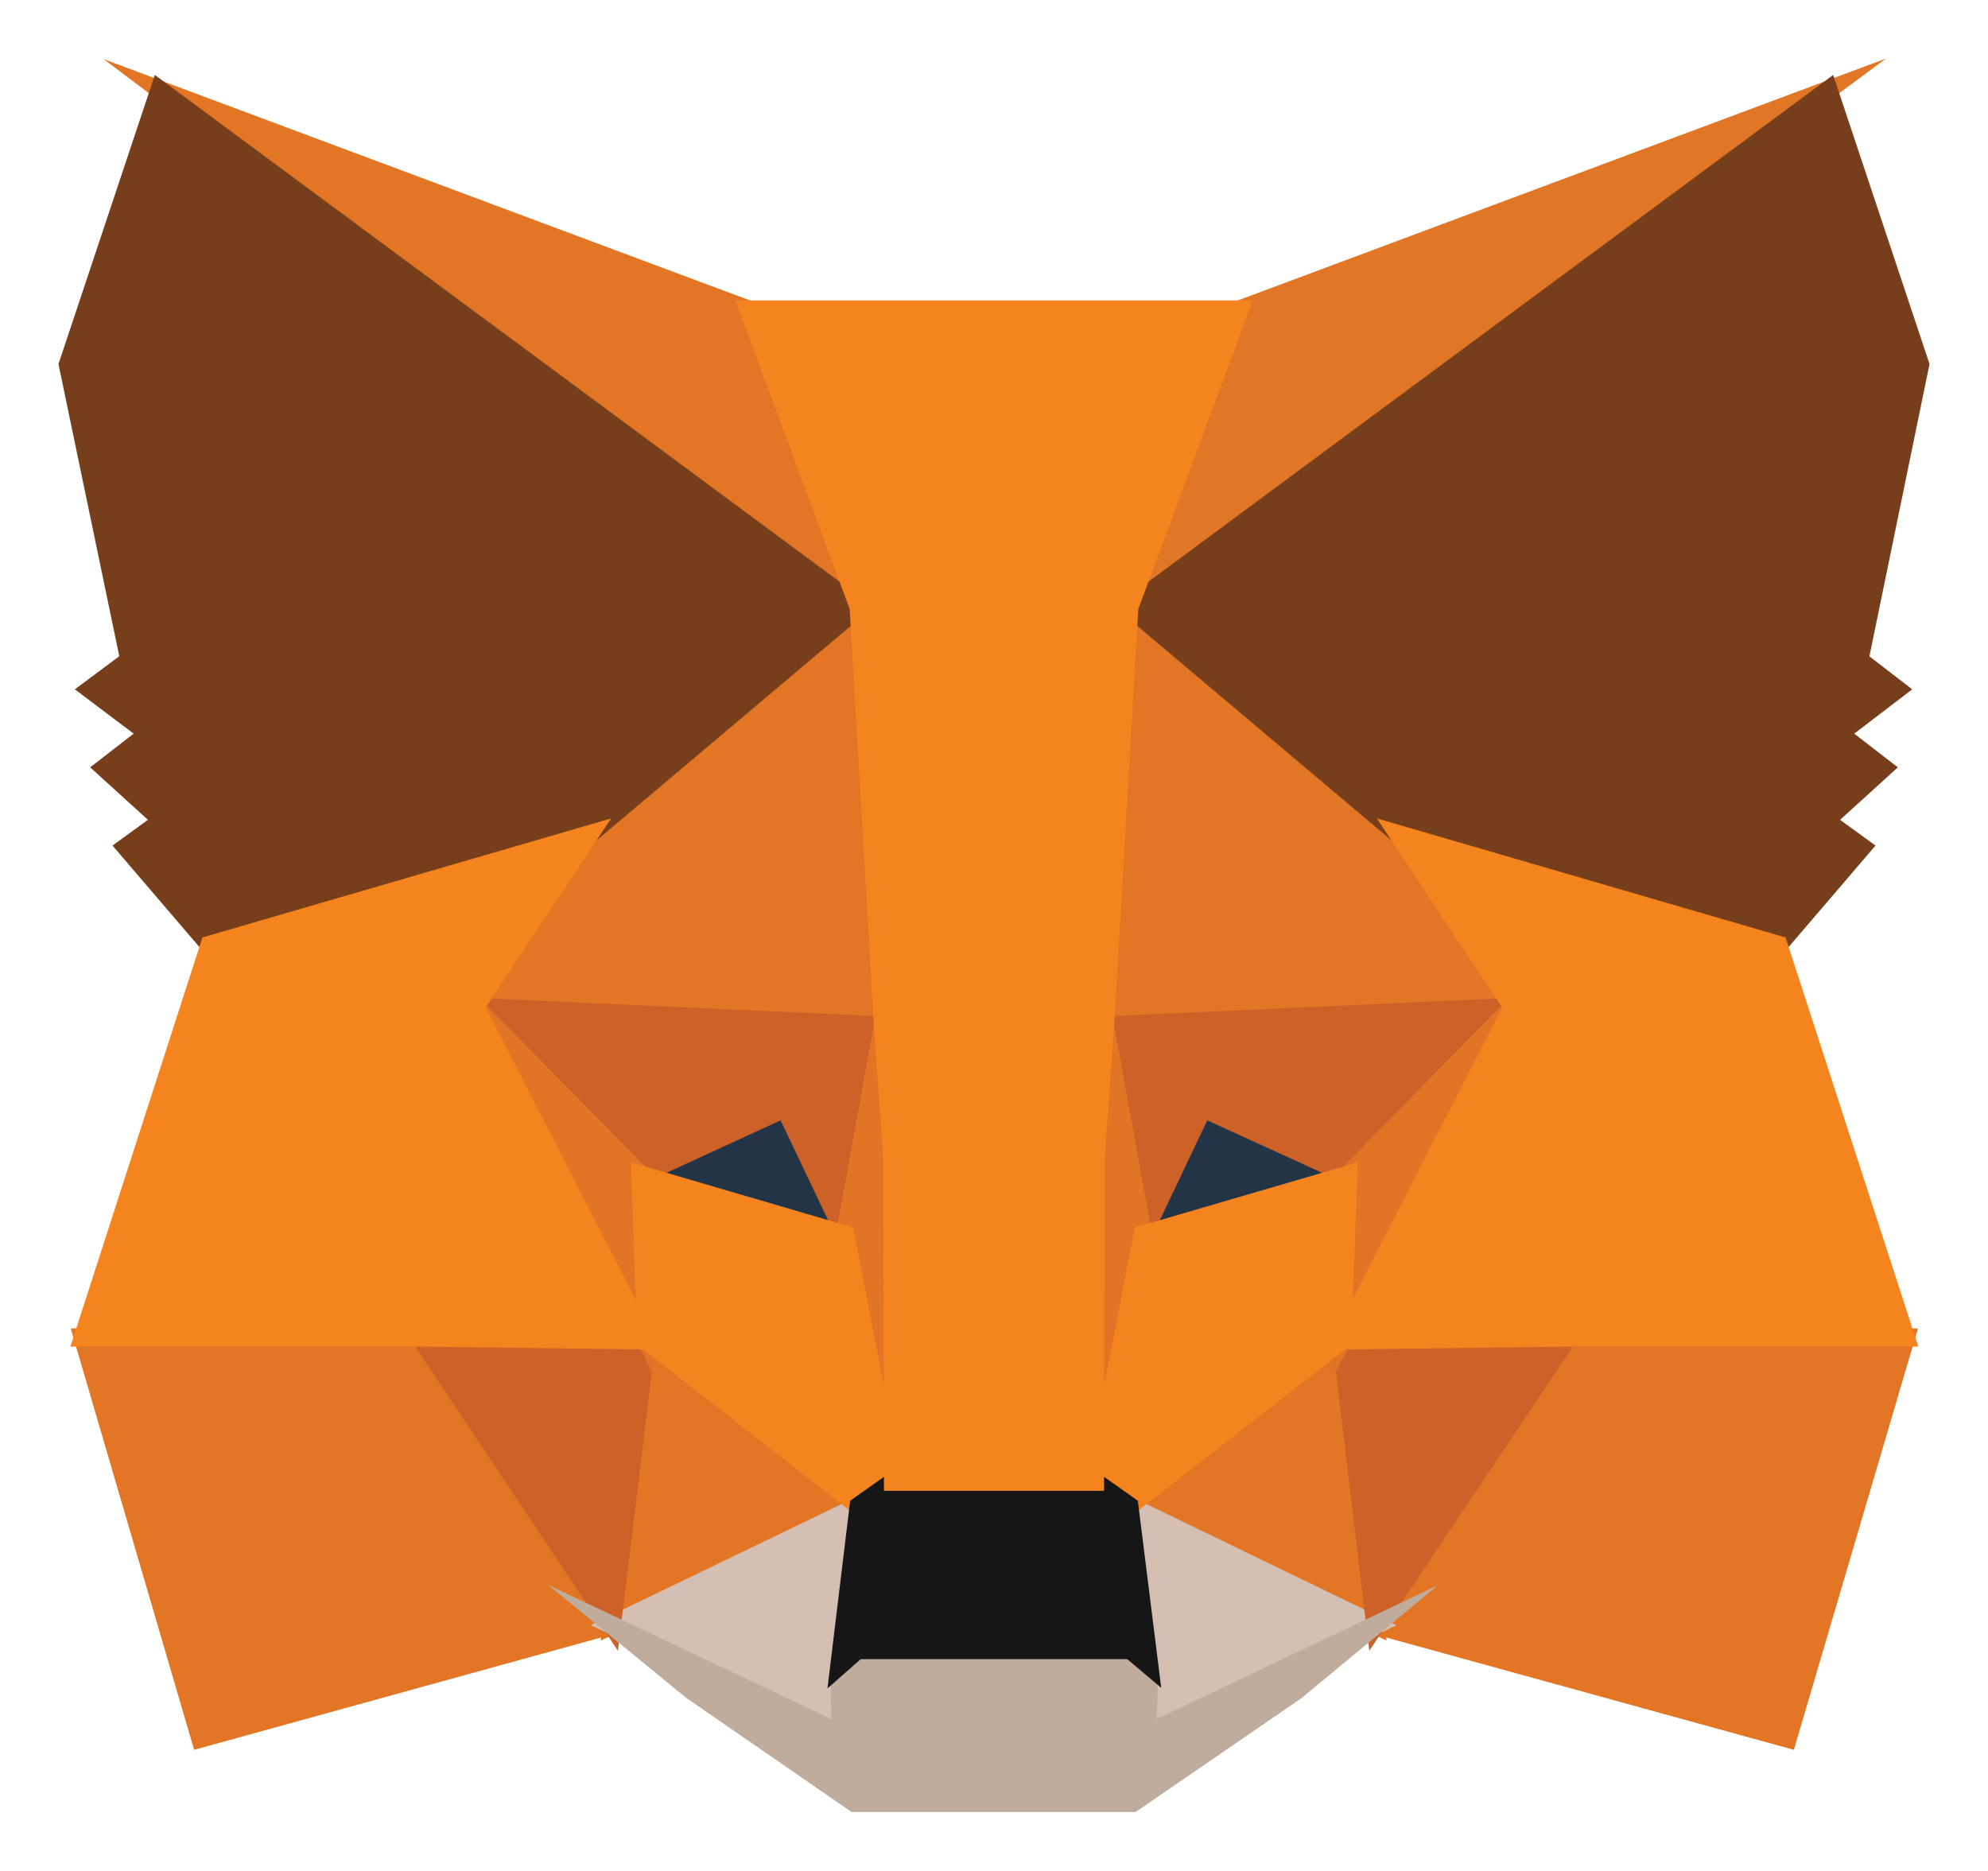 <svg width="17" height="16" viewBox="0 0 17 16" fill="none" xmlns="http://www.w3.org/2000/svg">
<g clip-path="url(#clip0_264_542)">
<path d="M16.129 0.5L9.264 5.58L10.54 2.586L16.129 0.5Z" fill="#E17726"/>
<path d="M0.887 0.506L6.461 2.587L7.673 5.62L0.887 0.506Z" fill="#E27625"/>
<path d="M13.366 11.304L16.401 11.361L15.34 14.964L11.638 13.944L13.366 11.304Z" fill="#E27625"/>
<path d="M3.634 11.304L5.356 13.944L1.66 14.964L0.605 11.361L3.634 11.304Z" fill="#E27625"/>
<path d="M7.508 4.847L7.632 8.852L3.921 8.683L4.977 7.091L4.99 7.076L7.508 4.847Z" fill="#E27625"/>
<path d="M9.454 4.802L12.01 7.076L12.023 7.091L13.079 8.683L9.369 8.852L9.454 4.802Z" fill="#E27625"/>
<path d="M5.465 11.315L7.491 12.894L5.137 14.03L5.465 11.315Z" fill="#E27625"/>
<path d="M11.536 11.315L11.856 14.03L9.509 12.894L11.536 11.315Z" fill="#E27625"/>
<path d="M9.561 12.745L11.943 13.898L9.727 14.951L9.75 14.255L9.561 12.745Z" fill="#D5BFB2"/>
<path d="M7.438 12.746L7.257 14.244L7.271 14.95L5.051 13.898L7.438 12.746Z" fill="#D5BFB2"/>
<path d="M6.75 9.375L7.373 10.683L5.254 10.062L6.75 9.375Z" fill="#233447"/>
<path d="M10.25 9.375L11.753 10.062L9.627 10.683L10.25 9.375Z" fill="#233447"/>
<path d="M5.627 11.302L5.284 14.117L3.448 11.363L5.627 11.302Z" fill="#CC6228"/>
<path d="M11.373 11.302L13.552 11.363L11.709 14.117L11.373 11.302Z" fill="#CC6228"/>
<path d="M13.132 8.524L11.547 10.14L10.324 9.581L9.739 10.812L9.355 8.696L13.132 8.524Z" fill="#CC6228"/>
<path d="M3.867 8.524L7.644 8.696L7.261 10.812L6.675 9.581L5.46 10.14L3.867 8.524Z" fill="#CC6228"/>
<path d="M3.76 8.193L5.554 10.013L5.616 11.809L3.76 8.193Z" fill="#E27525"/>
<path d="M13.241 8.189L11.382 11.813L11.452 10.013L13.241 8.189Z" fill="#E27525"/>
<path d="M7.557 8.303L7.629 8.758L7.807 9.89L7.693 13.366L7.151 10.574L7.15 10.545L7.557 8.303Z" fill="#E27525"/>
<path d="M9.442 8.297L9.85 10.545L9.85 10.574L9.306 13.373L9.285 12.673L9.2 9.869L9.442 8.297Z" fill="#E27525"/>
<path d="M11.612 9.94L11.551 11.502L9.659 12.976L9.276 12.706L9.705 10.497L11.612 9.94Z" fill="#F5841F"/>
<path d="M5.395 9.94L7.295 10.497L7.724 12.706L7.341 12.976L5.449 11.501L5.395 9.94Z" fill="#F5841F"/>
<path d="M4.688 13.554L7.109 14.701L7.099 14.211L7.302 14.033H9.697L9.907 14.21L9.892 14.7L12.297 13.556L11.127 14.524L9.711 15.496H7.282L5.868 14.52L4.688 13.554Z" fill="#C0AC9D"/>
<path d="M9.388 12.592L9.73 12.834L9.93 14.434L9.64 14.189H7.36L7.076 14.439L7.27 12.834L7.612 12.592H9.388Z" fill="#161616"/>
<path d="M15.676 0.641L16.5 3.113L15.986 5.613L16.352 5.895L15.856 6.274L16.229 6.562L15.735 7.011L16.038 7.231L15.234 8.17L11.936 7.209L11.908 7.194L9.531 5.189L15.676 0.641Z" fill="#763E1A"/>
<path d="M1.324 0.641L7.469 5.189L5.093 7.194L5.064 7.209L1.766 8.17L0.962 7.231L1.265 7.011L0.771 6.562L1.143 6.274L0.64 5.895L1.02 5.612L0.5 3.113L1.324 0.641Z" fill="#763E1A"/>
<path d="M11.774 6.999L15.269 8.017L16.404 11.516L13.409 11.516L11.345 11.542L12.846 8.616L11.774 6.999Z" fill="#F5841F"/>
<path d="M5.226 6.999L4.154 8.616L5.655 11.542L3.592 11.516H0.602L1.731 8.017L5.226 6.999Z" fill="#F5841F"/>
<path d="M10.712 2.569L9.734 5.209L9.527 8.776L9.447 9.893L9.441 12.749H7.559L7.553 9.899L7.473 8.775L7.266 5.209L6.289 2.569H10.712Z" fill="#F5841F"/>
</g>
<defs>
<clipPath id="clip0_264_542">
<rect width="16" height="15" fill="white" transform="translate(0.5 0.5)"/>
</clipPath>
</defs>
</svg>
